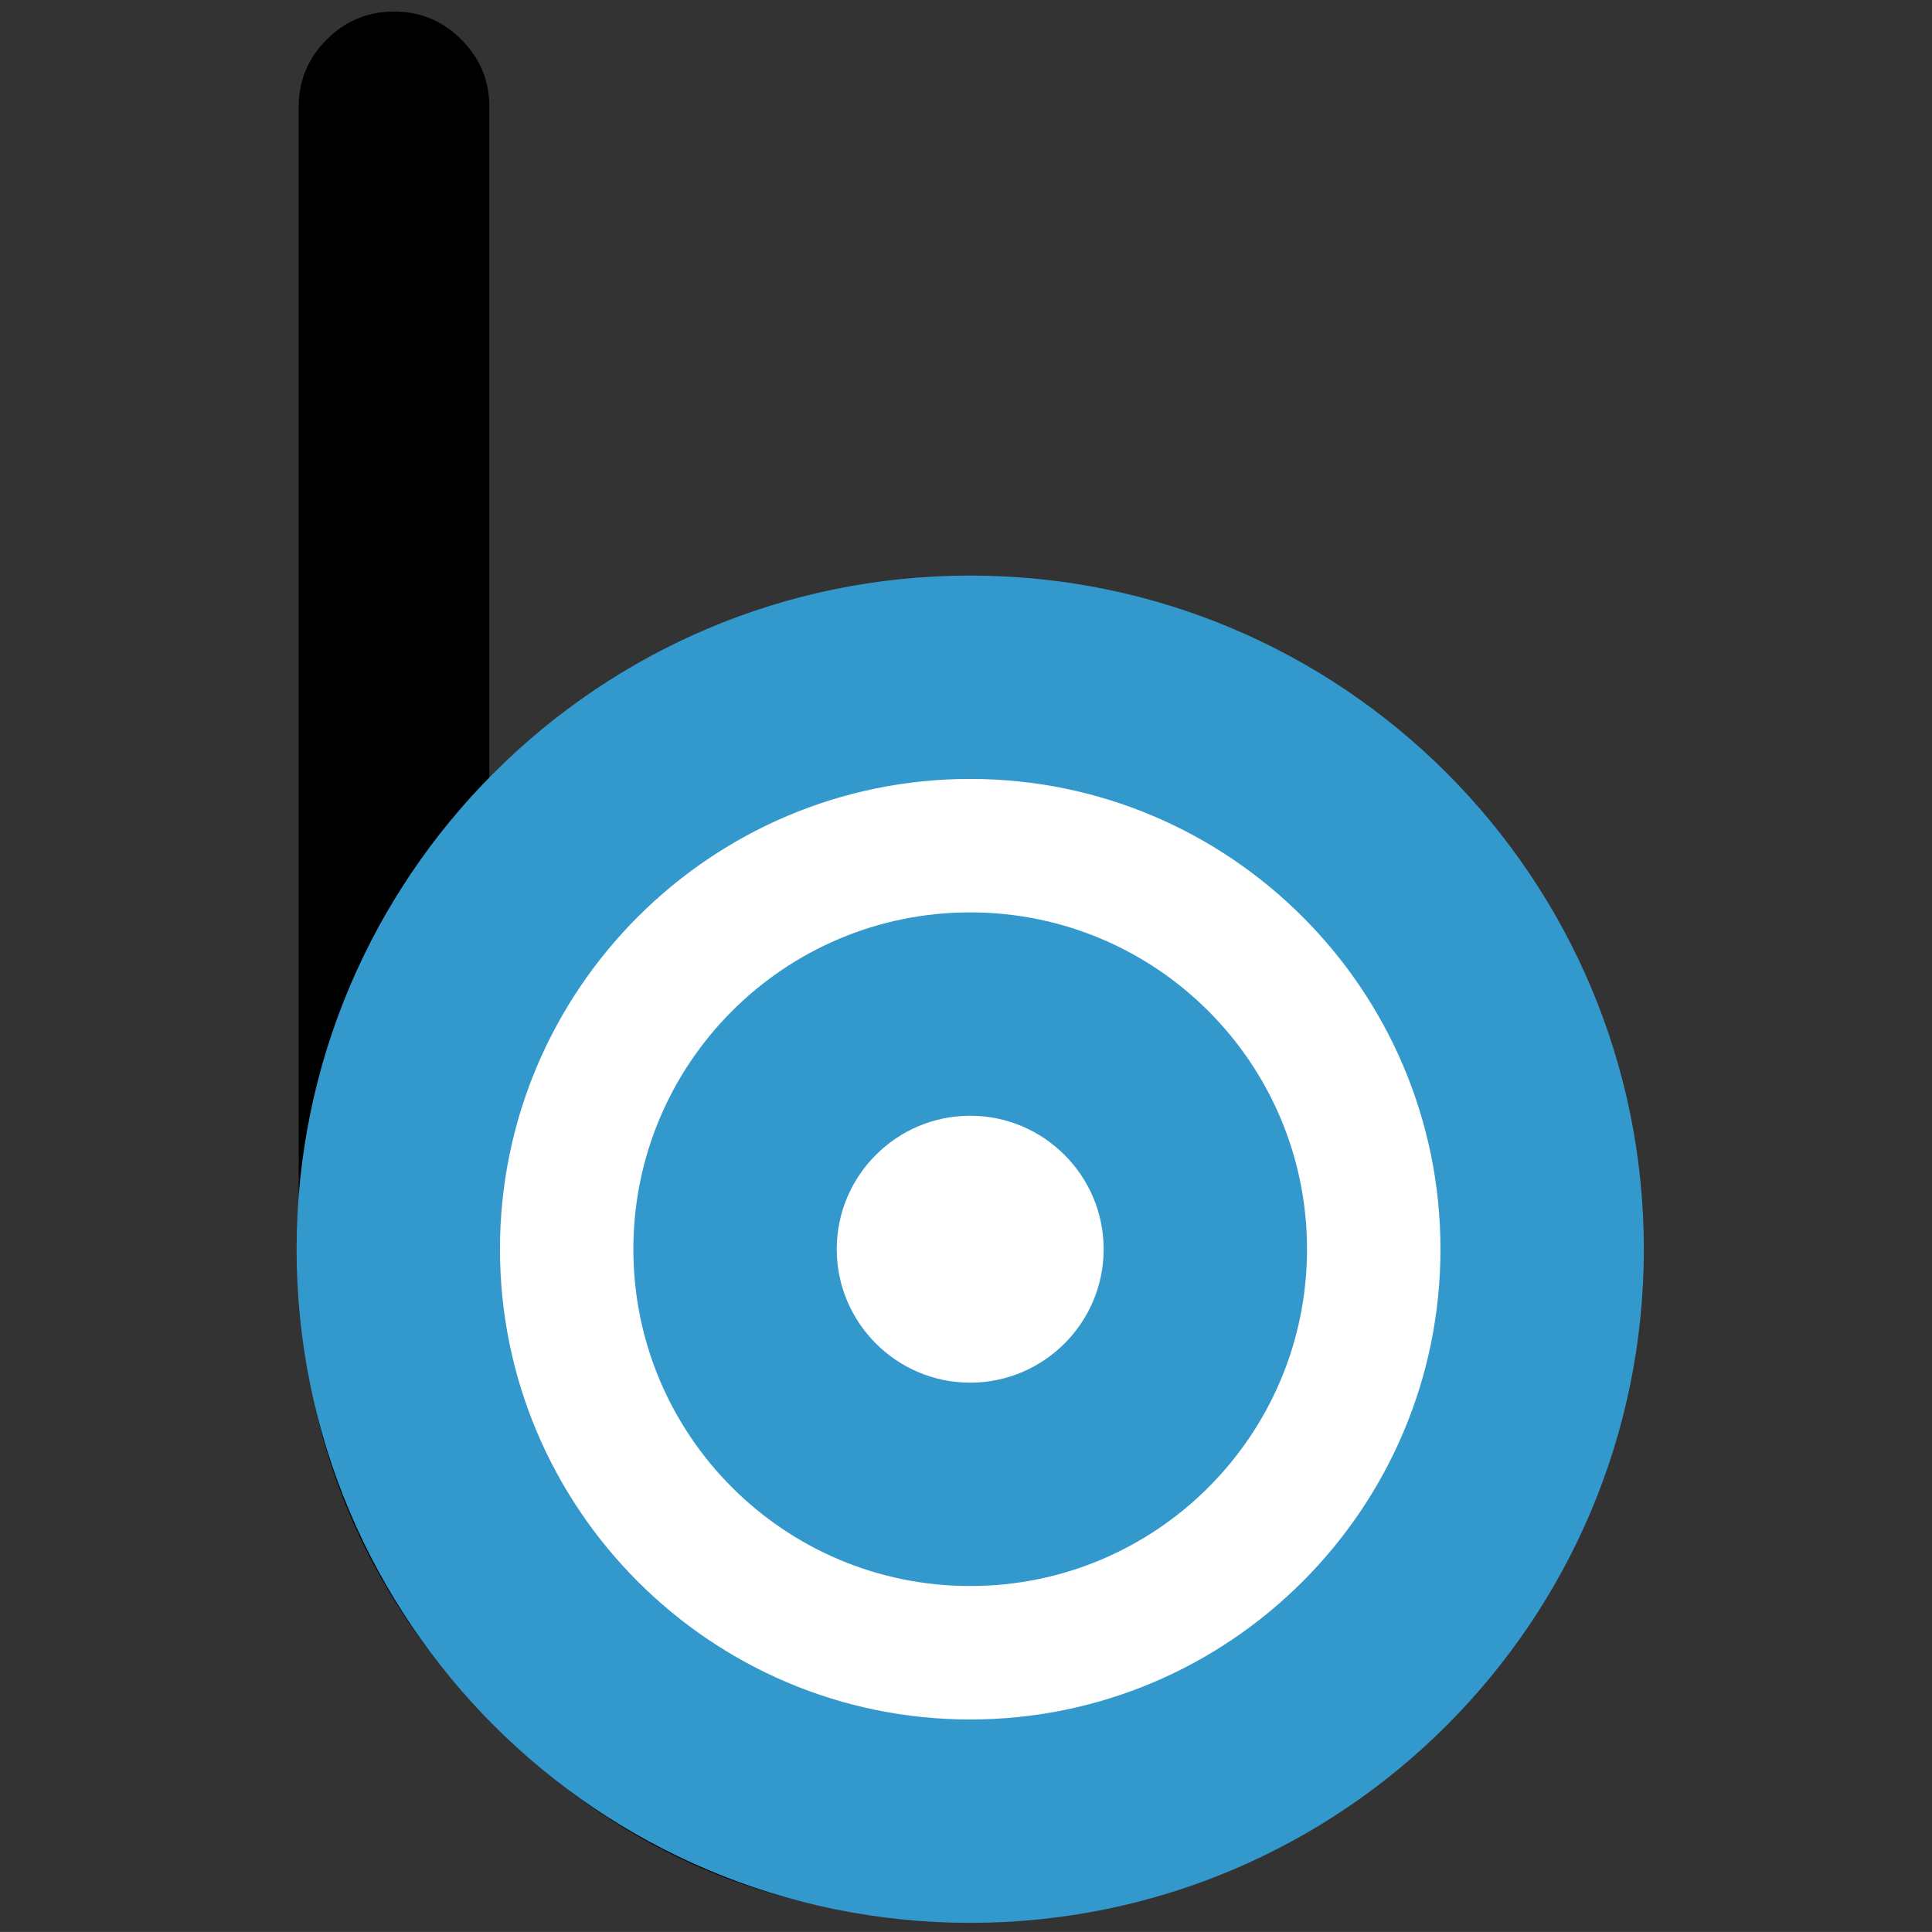<?xml version="1.0" encoding="utf-8"?>
<!-- Generator: Adobe Illustrator 16.0.4, SVG Export Plug-In . SVG Version: 6.00 Build 0)  -->
<!DOCTYPE svg PUBLIC "-//W3C//DTD SVG 1.1//EN" "http://www.w3.org/Graphics/SVG/1.1/DTD/svg11.dtd">
<svg version="1.1" id="Layer_1" xmlns="http://www.w3.org/2000/svg" xmlns:xlink="http://www.w3.org/1999/xlink" x="0px" y="0px"
	 width="38.001px" height="38px" viewBox="0 0 38.001 38" enable-background="new 0 0 38.001 38" xml:space="preserve">
<rect x="0" y="0" width="38.001" height="38" fill="#333333" stroke="none"/>
<path d="M9.625,15.461c0.031-0.031,0.062-0.062,0.094-0.094c2.562-2.562,5.656-3.844,9.281-3.844s6.719,1.281,9.281,3.844
	s3.844,5.657,3.844,9.282s-1.281,6.719-3.844,9.281S22.625,37.774,19,37.774s-6.719-1.281-9.281-3.844s-3.844-5.656-3.844-9.281
	V2.102c0-0.516,0.184-0.957,0.551-1.324S7.234,0.227,7.75,0.227S8.707,0.41,9.074,0.777s0.551,0.809,0.551,1.324V15.461z M19,34.024
	c2.594,0,4.805-0.914,6.633-2.742s2.742-4.039,2.742-6.633s-0.914-4.805-2.742-6.633c-1.828-1.828-4.039-2.742-6.633-2.742
	s-4.805,0.914-6.633,2.742c-1.828,1.829-2.742,4.04-2.742,6.633s0.914,4.805,2.742,6.633S16.406,34.024,19,34.024z"/>
<g>
	<path fill="#FFFFFF" d="M19.083,35.821c-6.203,0-11.249-5.047-11.249-11.25s5.046-11.25,11.249-11.25
		c6.204,0,11.25,5.047,11.25,11.25S25.286,35.821,19.083,35.821z"/>
	<path fill="#3399CC" d="M19.083,15.321c5.101,0,9.25,4.149,9.25,9.25s-4.149,9.25-9.25,9.25c-5.1,0-9.249-4.149-9.249-9.25
		S13.982,15.321,19.083,15.321 M19.083,11.321c-7.317,0-13.249,5.932-13.249,13.25c0,7.318,5.932,13.25,13.249,13.25
		c7.319,0,13.25-5.932,13.25-13.25C32.333,17.253,26.401,11.321,19.083,11.321L19.083,11.321z"/>
</g>
<g>
	<path fill="#3399CC" d="M19.083,21.946c1.447,0,2.625,1.178,2.625,2.625s-1.178,2.625-2.625,2.625
		c-1.447,0-2.625-1.178-2.625-2.625S17.636,21.946,19.083,21.946 M19.083,17.946c-3.659,0-6.625,2.967-6.625,6.625
		c0,3.66,2.966,6.625,6.625,6.625c3.66,0,6.625-2.965,6.625-6.625C25.708,20.913,22.743,17.946,19.083,17.946L19.083,17.946z"/>
</g>
<rect fill="none" width="38" height="38"/>
</svg>
